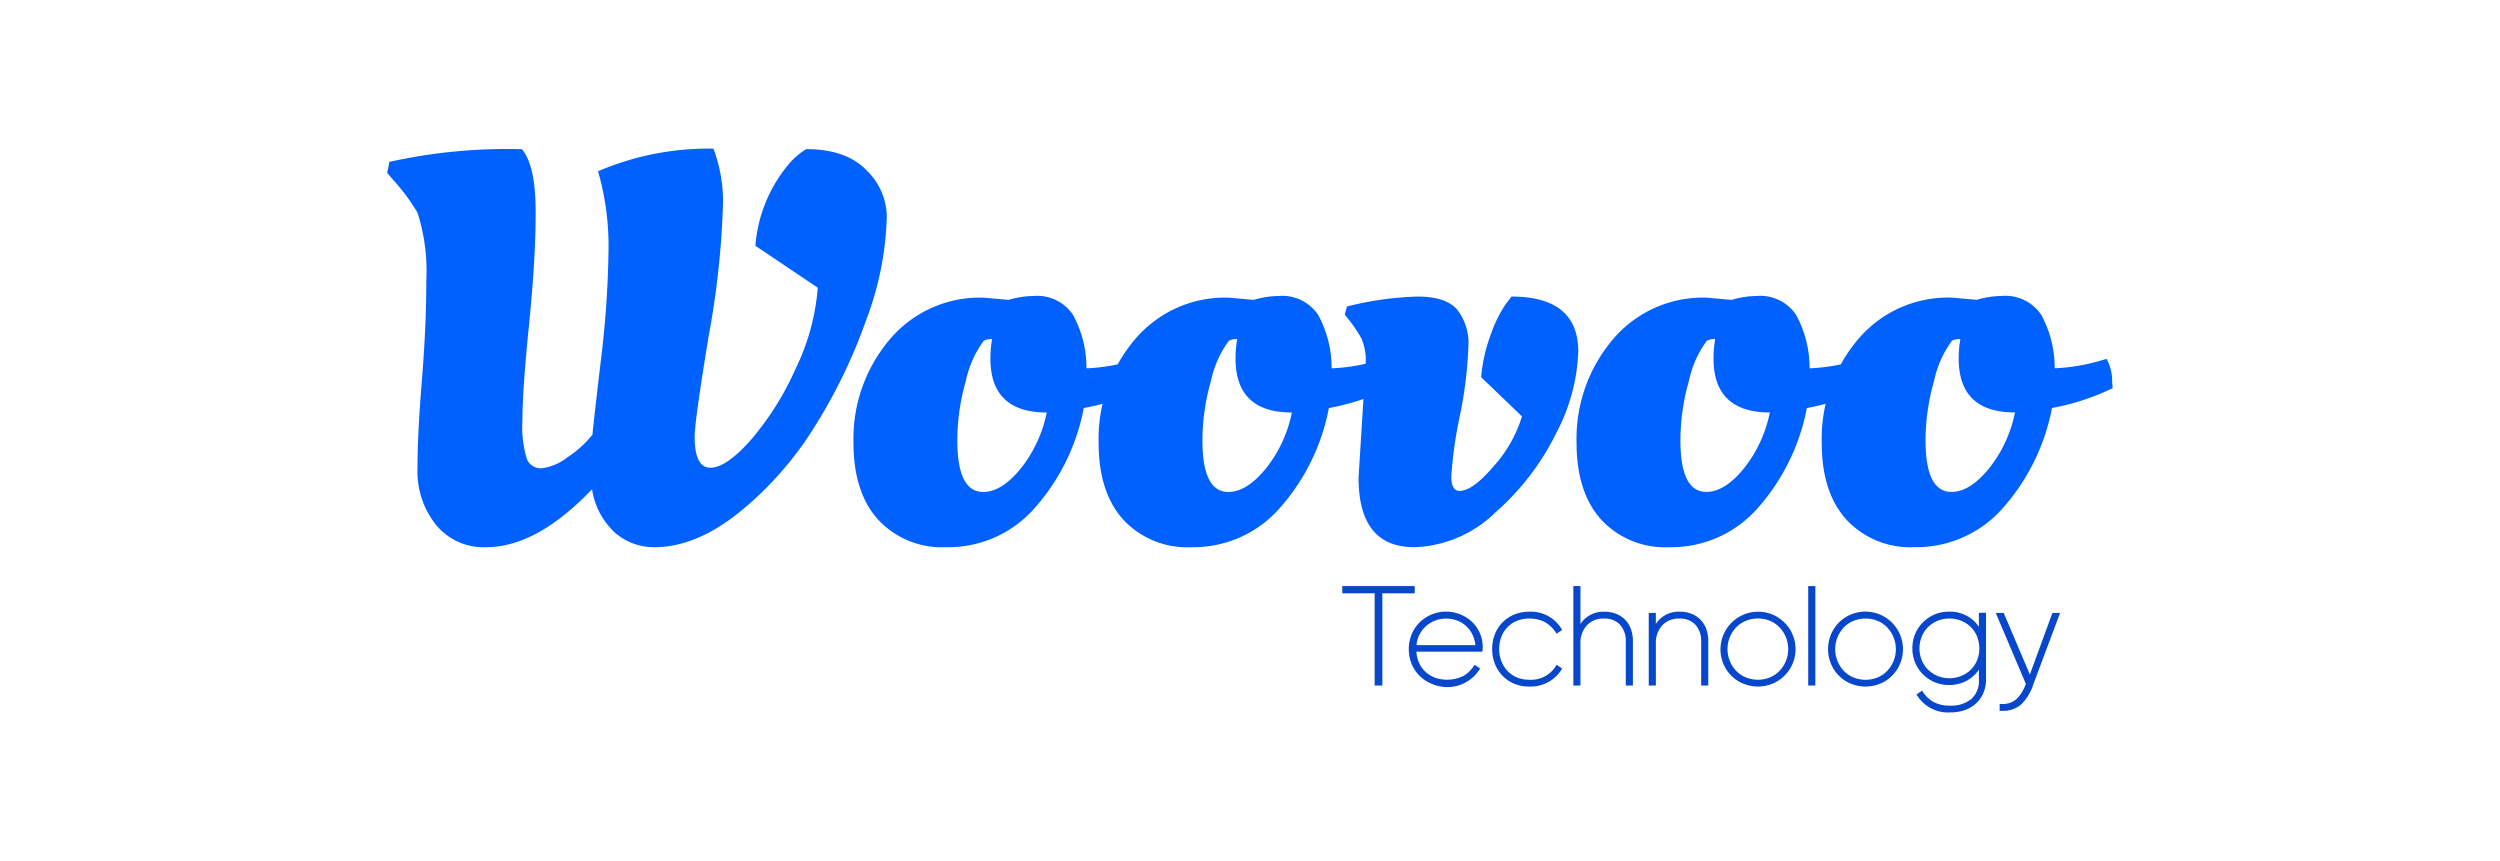 <svg xmlns="http://www.w3.org/2000/svg" xmlns:xlink="http://www.w3.org/1999/xlink" width="270" height="93" viewBox="0 0 270 93">
  <defs>
    <clipPath id="clip-Artboard_7">
      <rect width="270" height="93"/>
    </clipPath>
  </defs>
  <g id="Artboard_7" data-name="Artboard – 7" clip-path="url(#clip-Artboard_7)">
    <g id="Group_195" data-name="Group 195" transform="translate(-1172.049 -890.092)">
      <path id="Path_226" data-name="Path 226" d="M1380.932,931.208a11.166,11.166,0,0,1,1.938-4.322,1.771,1.771,0,0,1,.894-.179,12.73,12.73,0,0,0-.179,2.086q0,5.845,6.081,5.845a14.129,14.129,0,0,1-2.831,6.081q-2.058,2.5-4.026,2.5-2.8,0-2.8-5.546a23.52,23.52,0,0,1,.924-6.469m7.542,13.624a22.626,22.626,0,0,0,5.187-10.673,25.351,25.351,0,0,0,6.558-2.147l-.059-.654a4.95,4.95,0,0,0-.6-2.5l-.835.238a20.609,20.609,0,0,1-4.77.775,11.949,11.949,0,0,0-1.46-5.784,4.657,4.657,0,0,0-4.264-2.028,9.6,9.6,0,0,0-2.683.418l-2.682-.238a12.719,12.719,0,0,0-10.195,4.561,16.587,16.587,0,0,0-3.877,11.119q0,5.367,2.683,8.317a9.409,9.409,0,0,0,7.333,2.952,12.407,12.407,0,0,0,9.66-4.352m-34.015-13.624a11.194,11.194,0,0,1,1.937-4.322,1.774,1.774,0,0,1,.894-.179,12.731,12.731,0,0,0-.179,2.086q0,5.845,6.082,5.845a14.11,14.11,0,0,1-2.831,6.081q-2.058,2.5-4.025,2.5-2.8,0-2.8-5.546a23.511,23.511,0,0,1,.924-6.469M1362,944.833a22.626,22.626,0,0,0,5.187-10.673,25.352,25.352,0,0,0,6.558-2.147l-.059-.654a4.951,4.951,0,0,0-.6-2.5l-.834.238a20.584,20.584,0,0,1-4.77.775,11.946,11.946,0,0,0-1.46-5.784,4.655,4.655,0,0,0-4.262-2.028,9.622,9.622,0,0,0-2.685.418l-2.682-.238a12.722,12.722,0,0,0-10.2,4.561,16.592,16.592,0,0,0-3.876,11.119q0,5.367,2.683,8.317a9.414,9.414,0,0,0,7.333,2.952,12.406,12.406,0,0,0,9.66-4.352m-37.2,4.352a13.13,13.13,0,0,0,8.765-3.757,27.482,27.482,0,0,0,6.589-8.615,20.392,20.392,0,0,0,2.356-8.734q0-5.96-7.215-5.963l-.716.955a14.124,14.124,0,0,0-1.491,3.07,17.722,17.722,0,0,0-1.073,4.681l4.412,4.233a14.178,14.178,0,0,1-3.01,5.335q-2.3,2.714-3.728,2.714-.893,0-.894-1.58a45.813,45.813,0,0,1,.924-6.529,44.622,44.622,0,0,0,.925-7.513,5.851,5.851,0,0,0-1.222-3.965q-1.224-1.4-4.263-1.4a34.719,34.719,0,0,0-7.632,1.074l-.239.894a14.877,14.877,0,0,1,1.82,2.593,5.932,5.932,0,0,1,.446,2.534l-.775,12.461q0,7.512,6.022,7.512m-21.959-17.976a11.2,11.2,0,0,1,1.937-4.322,1.779,1.779,0,0,1,.894-.179,12.7,12.7,0,0,0-.178,2.086q0,5.845,6.083,5.845a14.133,14.133,0,0,1-2.833,6.081q-2.058,2.5-4.025,2.5-2.8,0-2.8-5.546a23.585,23.585,0,0,1,.924-6.469m7.542,13.624a22.628,22.628,0,0,0,5.187-10.673,25.344,25.344,0,0,0,6.558-2.147l-.059-.654a4.949,4.949,0,0,0-.6-2.5l-.835.238a20.579,20.579,0,0,1-4.768.775,11.948,11.948,0,0,0-1.461-5.784,4.658,4.658,0,0,0-4.263-2.028,9.6,9.6,0,0,0-2.682.418l-2.685-.238a12.722,12.722,0,0,0-10.195,4.561,16.588,16.588,0,0,0-3.876,11.119q0,5.367,2.684,8.317a9.411,9.411,0,0,0,7.332,2.952,12.407,12.407,0,0,0,9.66-4.352m-34.015-13.624a11.179,11.179,0,0,1,1.938-4.322,1.771,1.771,0,0,1,.894-.179,12.733,12.733,0,0,0-.18,2.086q0,5.845,6.083,5.845a14.135,14.135,0,0,1-2.833,6.081q-2.056,2.5-4.023,2.5-2.8,0-2.8-5.546a23.571,23.571,0,0,1,.924-6.469m7.542,13.624a22.614,22.614,0,0,0,5.189-10.673,25.347,25.347,0,0,0,6.557-2.147l-.059-.654a4.97,4.97,0,0,0-.6-2.5l-.835.238a20.606,20.606,0,0,1-4.769.775,11.948,11.948,0,0,0-1.461-5.784,4.656,4.656,0,0,0-4.263-2.028,9.6,9.6,0,0,0-2.682.418l-2.683-.238a12.727,12.727,0,0,0-10.2,4.561,16.587,16.587,0,0,0-3.874,11.119q0,5.367,2.682,8.317a9.413,9.413,0,0,0,7.334,2.952,12.4,12.4,0,0,0,9.658-4.352m-59.36,4.352q5.486,0,11.448-6.26a8.019,8.019,0,0,0,2.5,4.71,6.394,6.394,0,0,0,4.233,1.55q4.471,0,9.153-3.757a36.939,36.939,0,0,0,8.109-9.182,57.815,57.815,0,0,0,5.634-11.656,33.807,33.807,0,0,0,2.206-11.12,7.044,7.044,0,0,0-2.206-5.008q-2.2-2.266-6.5-2.266a8.122,8.122,0,0,0-1.67,1.372,15.612,15.612,0,0,0-3.816,9.063l6.737,4.53a24.333,24.333,0,0,1-2.415,8.8,31.325,31.325,0,0,1-4.83,7.661q-2.654,2.982-4.352,2.982t-1.7-3.339q0-1.669,1.52-10.911a93.629,93.629,0,0,0,1.521-13.655,16.149,16.149,0,0,0-1.013-6.558,30.264,30.264,0,0,0-12.461,2.445,29.178,29.178,0,0,1,1.132,8.525,108.445,108.445,0,0,1-.864,12.193q-.866,7.365-.865,7.721a11.633,11.633,0,0,1-2.743,2.475,5.543,5.543,0,0,1-2.8,1.163,1.607,1.607,0,0,1-1.55-1.013,11.9,11.9,0,0,1-.476-4.234q0-3.218.715-10.284t.714-12.134q0-5.066-1.49-6.8a59.04,59.04,0,0,0-14.311,1.372l-.238,1.192.775.894a21.215,21.215,0,0,1,2.5,3.4,20.489,20.489,0,0,1,.954,7.273q0,4.95-.476,10.792t-.478,9.54a9.261,9.261,0,0,0,2,6.111,6.634,6.634,0,0,0,5.4,2.414" transform="translate(0 0)" fill="#0061ff"/>
      <path id="Path_227" data-name="Path 227" d="M1356.679,970.736V980.7h.831v-9.962h3.5v-.784h-7.828v.784Z" transform="translate(-36.167 -16.568)" fill="#0747cc"/>
      <path id="Path_228" data-name="Path 228" d="M1363.717,977.309a3.075,3.075,0,0,1,.351-1.192,3.176,3.176,0,0,1,.719-.9,3.259,3.259,0,0,1,2.121-.775,3.412,3.412,0,0,1,1.158.195,2.917,2.917,0,0,1,.97.574,3.087,3.087,0,0,1,.7.909,3.286,3.286,0,0,1,.338,1.192Zm7.136.549c0-.053,0-.11.008-.173s.007-.125.007-.188a3.714,3.714,0,0,0-1.105-2.651,4.071,4.071,0,0,0-1.255-.831,4.075,4.075,0,0,0-4.47.855,3.891,3.891,0,0,0-.848,1.278,4.289,4.289,0,0,0,0,3.185,3.9,3.9,0,0,0,.848,1.278,3.947,3.947,0,0,0,1.285.854,4.126,4.126,0,0,0,5.263-1.631l-.6-.407a3.443,3.443,0,0,1-1.158,1.184,3.986,3.986,0,0,1-3.068.228,3.25,3.25,0,0,1-1.009-.592,2.949,2.949,0,0,1-.719-.947,3.383,3.383,0,0,1-.32-1.284h7.122a.892.892,0,0,1,.015-.157" transform="translate(-38.686 -17.542)" fill="#0747cc"/>
      <path id="Path_229" data-name="Path 229" d="M1382.607,979.835l-.6-.407a3.156,3.156,0,0,1-3,1.614,3.257,3.257,0,0,1-1.295-.252,3.009,3.009,0,0,1-1.012-.7,3.235,3.235,0,0,1-.66-1.056,3.578,3.578,0,0,1-.234-1.3,3.671,3.671,0,0,1,.227-1.3,2.987,2.987,0,0,1,1.663-1.741,3.238,3.238,0,0,1,1.295-.253,3.453,3.453,0,0,1,1.85.441,3.521,3.521,0,0,1,1.161,1.191l.6-.407A3.85,3.85,0,0,0,1379,973.7a4.022,4.022,0,0,0-1.593.313,3.787,3.787,0,0,0-2.07,2.126,4.208,4.208,0,0,0-.29,1.576,4.306,4.306,0,0,0,.29,1.6,3.912,3.912,0,0,0,.814,1.287,3.8,3.8,0,0,0,1.256.863,3.983,3.983,0,0,0,1.593.313,3.938,3.938,0,0,0,3.607-1.944" transform="translate(-41.843 -17.541)" fill="#0747cc"/>
      <path id="Path_230" data-name="Path 230" d="M1387.658,980.7V976.21a2.813,2.813,0,0,1,.69-2.015,2.426,2.426,0,0,1,1.851-.731,2.251,2.251,0,0,1,1.734.668,2.626,2.626,0,0,1,.618,1.859V980.7h.769v-4.8a3.708,3.708,0,0,0-.219-1.31,2.734,2.734,0,0,0-1.577-1.632,3.29,3.29,0,0,0-1.247-.228,2.924,2.924,0,0,0-2.619,1.318v-4.093h-.768V980.7Z" transform="translate(-44.918 -16.568)" fill="#0747cc"/>
      <path id="Path_231" data-name="Path 231" d="M1397.886,973.827v7.842h.769v-4.486a2.81,2.81,0,0,1,.691-2.015,2.423,2.423,0,0,1,1.85-.729,2.255,2.255,0,0,1,1.733.666,2.631,2.631,0,0,1,.619,1.859v4.705h.768v-4.8a3.753,3.753,0,0,0-.218-1.31,2.735,2.735,0,0,0-1.578-1.631,3.256,3.256,0,0,0-1.245-.228,2.922,2.922,0,0,0-2.621,1.318v-1.192Z" transform="translate(-47.773 -17.541)" fill="#0747cc"/>
      <path id="Path_232" data-name="Path 232" d="M1411.09,980.79a3.036,3.036,0,0,1-1.036-.7,3.409,3.409,0,0,1,0-4.706,3.035,3.035,0,0,1,1.036-.7,3.364,3.364,0,0,1,1.309-.253,3.312,3.312,0,0,1,1.3.253,3.048,3.048,0,0,1,1.026.7,3.413,3.413,0,0,1,0,4.706,3.049,3.049,0,0,1-1.026.7,3.313,3.313,0,0,1-1.3.253,3.365,3.365,0,0,1-1.309-.253m4.173-.18a4.04,4.04,0,0,0-2.863-6.911,4.067,4.067,0,0,0-3.734,5.633,3.953,3.953,0,0,0,2.134,2.132,4.178,4.178,0,0,0,3.185,0,3.972,3.972,0,0,0,1.279-.854" transform="translate(-50.491 -17.541)" fill="#0747cc"/>
      <rect id="Rectangle_18" data-name="Rectangle 18" width="0.769" height="10.744" transform="translate(1367.337 953.385)" fill="#0747cc"/>
      <path id="Path_233" data-name="Path 233" d="M1429.4,974.691a3.067,3.067,0,0,1,1.028.7,3.417,3.417,0,0,1,0,4.706,3.063,3.063,0,0,1-1.028.7,3.31,3.31,0,0,1-1.3.253,3.365,3.365,0,0,1-1.31-.253,3.039,3.039,0,0,1-1.036-.7,3.418,3.418,0,0,1,0-4.706,3.043,3.043,0,0,1,1.036-.7,3.365,3.365,0,0,1,1.31-.251,3.31,3.31,0,0,1,1.3.251m-4.181.18a4.039,4.039,0,0,0-1.17,2.863,4.035,4.035,0,0,0,.315,1.6,3.946,3.946,0,0,0,2.132,2.132,4.178,4.178,0,0,0,3.185,0,3.941,3.941,0,0,0,2.132-2.132,4.059,4.059,0,0,0-6.6-4.463" transform="translate(-54.566 -17.542)" fill="#0747cc"/>
      <path id="Path_234" data-name="Path 234" d="M1443.322,976.367a3.35,3.35,0,0,1,.251,1.3,3.287,3.287,0,0,1-.251,1.295,3.065,3.065,0,0,1-1.71,1.677,3.422,3.422,0,0,1-2.557-.007,3.192,3.192,0,0,1-1.028-.683,3.137,3.137,0,0,1-.674-1.02,3.284,3.284,0,0,1-.242-1.263,3.357,3.357,0,0,1,.242-1.272,3.093,3.093,0,0,1,.674-1.025,3.146,3.146,0,0,1,1.028-.683,3.3,3.3,0,0,1,1.287-.251,3.34,3.34,0,0,1,1.27.242,3.145,3.145,0,0,1,1.028.666,3.105,3.105,0,0,1,.683,1.02m-1.059-2.2a3.858,3.858,0,0,0-1.97-.47,3.915,3.915,0,0,0-3.951,3.952,4,4,0,0,0,.305,1.57,3.925,3.925,0,0,0,3.646,2.4,4.112,4.112,0,0,0,1.115-.142,3.843,3.843,0,0,0,.9-.376,3.724,3.724,0,0,0,1.216-1.145v1.1a2.575,2.575,0,0,1-.831,2.086,3.413,3.413,0,0,1-2.274.7,3.558,3.558,0,0,1-1.867-.43,3.463,3.463,0,0,1-1.161-1.185l-.6.407a3.922,3.922,0,0,0,3.626,1.945,4.6,4.6,0,0,0,1.646-.274,3.486,3.486,0,0,0,1.216-.754,3.222,3.222,0,0,0,.754-1.122,3.679,3.679,0,0,0,.259-1.38v-7.231h-.769v1.521a3.65,3.65,0,0,0-1.264-1.176" transform="translate(-57.757 -17.542)" fill="#0747cc"/>
      <path id="Path_235" data-name="Path 235" d="M1450.7,983.212a2.254,2.254,0,0,1-1.49.5h-.284v.737h.3a2.973,2.973,0,0,0,2.015-.683,5.2,5.2,0,0,0,1.341-2.235l2.872-7.656h-.831l-2.433,6.651-2.824-6.651h-.86l3.246,7.656a4.039,4.039,0,0,1-1.051,1.685" transform="translate(-60.915 -17.585)" fill="#0747cc"/>
    </g>
  </g>
</svg>
